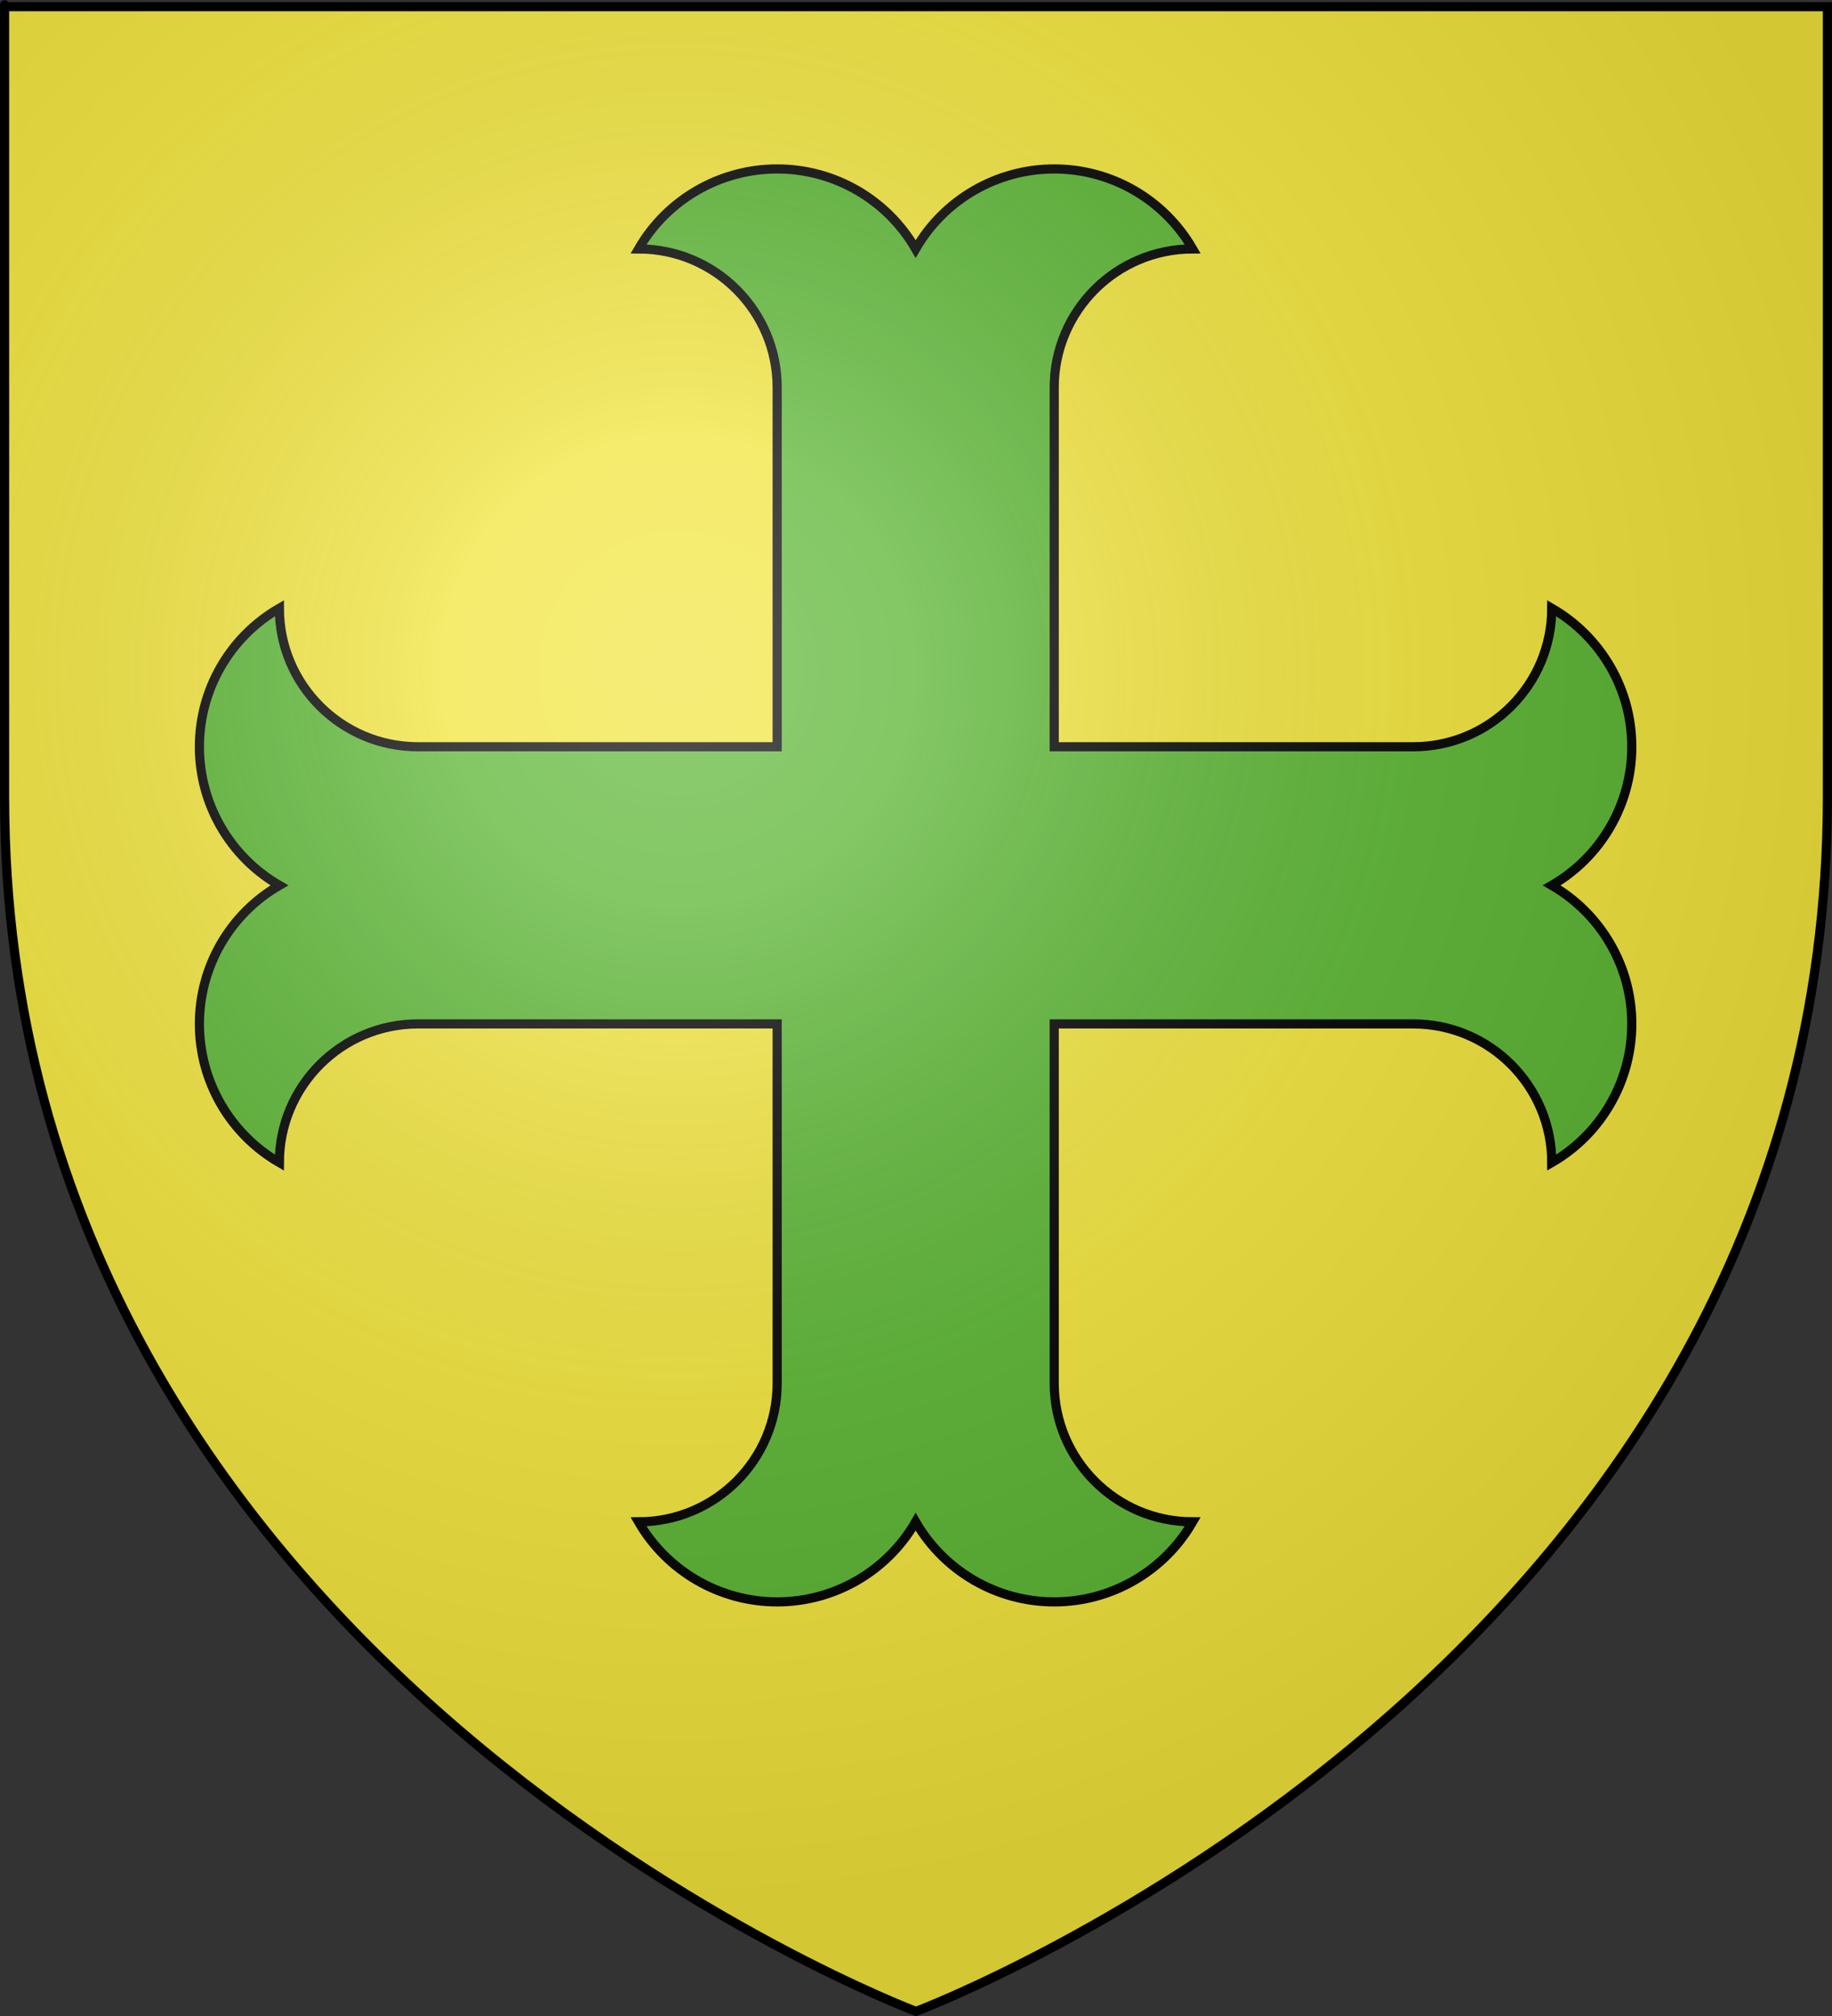 <?xml version="1.0" encoding="UTF-8" standalone="no"?>
<svg
   xmlns:dc="http://purl.org/dc/elements/1.1/"
   xmlns:cc="http://creativecommons.org/ns#"
   xmlns:rdf="http://www.w3.org/1999/02/22-rdf-syntax-ns#"
   xmlns:svg="http://www.w3.org/2000/svg"
   xmlns="http://www.w3.org/2000/svg"
   xmlns:xlink="http://www.w3.org/1999/xlink"
   xmlns:sodipodi="http://sodipodi.sourceforge.net/DTD/sodipodi-0.dtd"
   xmlns:inkscape="http://www.inkscape.org/namespaces/inkscape"
   height="660"
   width="600"
   version="1.0"
   id="svg2"
   sodipodi:version="0.32"
   inkscape:version="0.46"
   sodipodi:docname="Blason_ville_fr_La_Guerche-sur-l'Aubois_(Cher).svg"
   sodipodi:docbase="C:\Documents and Settings\Moi\Bureau\PROVISOIRE\HERALDIQUE\A insérer"
   inkscape:export-filename="/Users/olivier/Desktop/Blason Rouge/Blason_Vide_3D.png"
   inkscape:export-xdpi="144"
   inkscape:export-ydpi="144"
   inkscape:output_extension="org.inkscape.output.svg.inkscape">
  <rect width="100%" height="100%" fill="#333333" stroke="none"/>
  <sodipodi:namedview
     inkscape:window-height="977"
     inkscape:window-width="1280"
     inkscape:pageshadow="2"
     inkscape:pageopacity="0.0"
     guidetolerance="10.0"
     gridtolerance="10.0"
     objecttolerance="10000"
     borderopacity="1.0"
     bordercolor="#666666"
     pagecolor="#ffffff"
     id="base"
     showgrid="false"
     height="660px"
     inkscape:zoom="1.1621207"
     inkscape:cx="300.00013"
     inkscape:cy="330.00014"
     inkscape:window-x="-4"
     inkscape:window-y="-4"
     inkscape:current-layer="layer4"
     showguides="true"
     inkscape:guide-bbox="true"
     inkscape:object-paths="true"
     inkscape:snap-bbox="true"
     inkscape:snap-nodes="false"
     inkscape:object-nodes="true"
     inkscape:bbox-nodes="true"
     inkscape:snap-global="false" />
  <desc
     id="desc4">Flag of Canton of Valais (Wallis)</desc>
  <defs
     id="defs6">
    <linearGradient
       id="linearGradient2893">
      <stop
         style="stop-color:white;stop-opacity:0.314;"
         offset="0"
         id="stop2895" />
      <stop
         id="stop2897"
         offset="0.19"
         style="stop-color:white;stop-opacity:0.251;" />
      <stop
         style="stop-color:#6b6b6b;stop-opacity:0.125;"
         offset="0.6"
         id="stop2901" />
      <stop
         style="stop-color:black;stop-opacity:0.125;"
         offset="1"
         id="stop2899" />
    </linearGradient>
    <radialGradient
       inkscape:collect="always"
       xlink:href="#linearGradient2893"
       id="radialGradient3163"
       gradientUnits="userSpaceOnUse"
       gradientTransform="matrix(1.353,0,0,1.349,-77.629,-85.747)"
       cx="221.445"
       cy="226.331"
       fx="221.445"
       fy="226.331"
       r="300" />
  </defs>
  <g
     inkscape:groupmode="layer"
     id="layer3"
     inkscape:label="Fond écu"
     style="display:inline">
    <path
       id="path2855"
       style="opacity:1;fill:#fcef3c;fill-opacity:0.941;fill-rule:evenodd;stroke:none;stroke-width:1px;stroke-linecap:butt;stroke-linejoin:miter;stroke-opacity:1"
       d="M 300,658.5 C 300,658.5 598.5,546.18 598.5,260.728 C 598.5,-24.723 598.5,2.176 598.5,2.176 L 1.5,2.176 L 1.5,260.728 C 1.5,546.18 300,658.5 300,658.5 z"
       sodipodi:nodetypes="cccccc" />
  </g>
  <g
     inkscape:groupmode="layer"
     id="layer4"
     inkscape:label="Meubles"
     style="display:inline">
    <g
       id="g2831"
       transform="matrix(0.902,0,0,0.902,65.308,55.308)"
       style="fill:#5ab532;stroke:#000000;stroke-width:3.324;stroke-miterlimit:4;stroke-dasharray:none;stroke-opacity:1">
      <g
         transform="translate(-39.938,-28.688)"
         style="fill:#5ab532;stroke:#000000;stroke-width:3.324;stroke-miterlimit:4;stroke-dasharray:none;stroke-opacity:1;display:inline"
         inkscape:label="Fond écu"
         id="g2833" />
      <g
         transform="translate(-39.938,-28.688)"
         style="fill:#5ab532;stroke:#000000;stroke-width:3.324;stroke-miterlimit:4;stroke-dasharray:none;stroke-opacity:1;display:inline"
         inkscape:label="Meubles"
         id="g2835">
        <path
           id="path7267"
           d="M 249.719,28.688 C 228.968,28.687 209.751,39.748 199.375,57.719 C 227.155,57.719 249.719,80.251 249.719,108.031 L 249.719,238.406 L 119.281,238.406 C 91.501,238.406 68.969,215.905 68.969,188.125 C 50.998,198.501 39.938,217.654 39.938,238.406 C 39.937,259.157 50.998,278.342 68.969,288.719 C 50.998,299.095 39.938,318.247 39.938,339 C 39.937,359.75 50.998,378.967 68.969,389.344 C 68.969,361.564 91.501,339 119.281,339 L 249.719,339 L 249.719,469.438 C 249.719,497.218 227.155,519.719 199.375,519.719 C 209.751,537.69 228.968,548.781 249.719,548.781 C 270.471,548.781 289.624,537.69 300,519.719 C 310.376,537.69 329.562,548.781 350.312,548.781 C 371.065,548.781 390.217,537.69 400.594,519.719 C 372.814,519.719 350.312,497.218 350.312,469.438 L 350.312,339 L 480.688,339 C 508.468,339 530.969,361.564 530.969,389.344 C 548.94,378.967 560.031,359.75 560.031,339 C 560.031,318.247 548.94,299.095 530.969,288.719 C 548.94,278.342 560.031,259.157 560.031,238.406 C 560.031,217.654 548.94,198.501 530.969,188.125 C 530.969,215.905 508.468,238.406 480.688,238.406 L 350.312,238.406 L 350.312,108.031 C 350.312,80.251 372.814,57.719 400.594,57.719 C 390.217,39.748 371.065,28.688 350.312,28.688 C 329.562,28.687 310.376,39.748 300,57.719 C 289.624,39.748 270.471,28.688 249.719,28.688 z"
           style="fill:#5ab532;stroke:#000000;stroke-width:3.324;stroke-miterlimit:4;stroke-dasharray:none;stroke-opacity:1" />
      </g>
      <g
         transform="translate(-39.938,-28.688)"
         style="fill:#5ab532;stroke:#000000;stroke-width:3.324;stroke-miterlimit:4;stroke-dasharray:none;stroke-opacity:1;display:inline"
         inkscape:label="Reflet final"
         id="g2838" />
      <g
         transform="translate(-39.938,-28.688)"
         style="fill:#5ab532;stroke:#000000;stroke-width:3.324;stroke-miterlimit:4;stroke-dasharray:none;stroke-opacity:1;display:inline"
         inkscape:label="Contour final"
         id="g2840" />
    </g>
  </g>
  <g
     inkscape:groupmode="layer"
     id="layer2"
     inkscape:label="Reflet final"
     style="display:inline"
     sodipodi:insensitive="true">
    <path
       sodipodi:nodetypes="cccccc"
       d="M 300,658.5 C 300,658.5 598.5,546.18 598.5,260.728 C 598.5,-24.723 598.5,2.176 598.5,2.176 L 1.5,2.176 L 1.5,260.728 C 1.5,546.18 300,658.5 300,658.5 z"
       style="opacity:1;fill:url(#radialGradient3163);fill-opacity:1;fill-rule:evenodd;stroke:none;stroke-width:1px;stroke-linecap:butt;stroke-linejoin:miter;stroke-opacity:1"
       id="path2875"
       inkscape:export-xdpi="144"
       inkscape:export-ydpi="144" />
  </g>
  <g
     inkscape:groupmode="layer"
     id="layer1"
     inkscape:label="Contour final"
     style="display:inline"
     sodipodi:insensitive="true">
    <path
       sodipodi:nodetypes="cccccc"
       d="M 300,658.5 C 300,658.5 1.5,546.18 1.5,260.728 C 1.5,-24.723 1.5,2.176 1.5,2.176 L 598.5,2.176 L 598.5,260.728 C 598.5,546.18 300,658.5 300,658.5 z"
       style="opacity:1;fill:none;fill-opacity:1;fill-rule:evenodd;stroke:#000000;stroke-width:3;stroke-linecap:butt;stroke-linejoin:miter;stroke-miterlimit:4;stroke-dasharray:none;stroke-opacity:1"
       id="path1411"
       inkscape:export-xdpi="144"
       inkscape:export-ydpi="144" />
  </g>
</svg>
